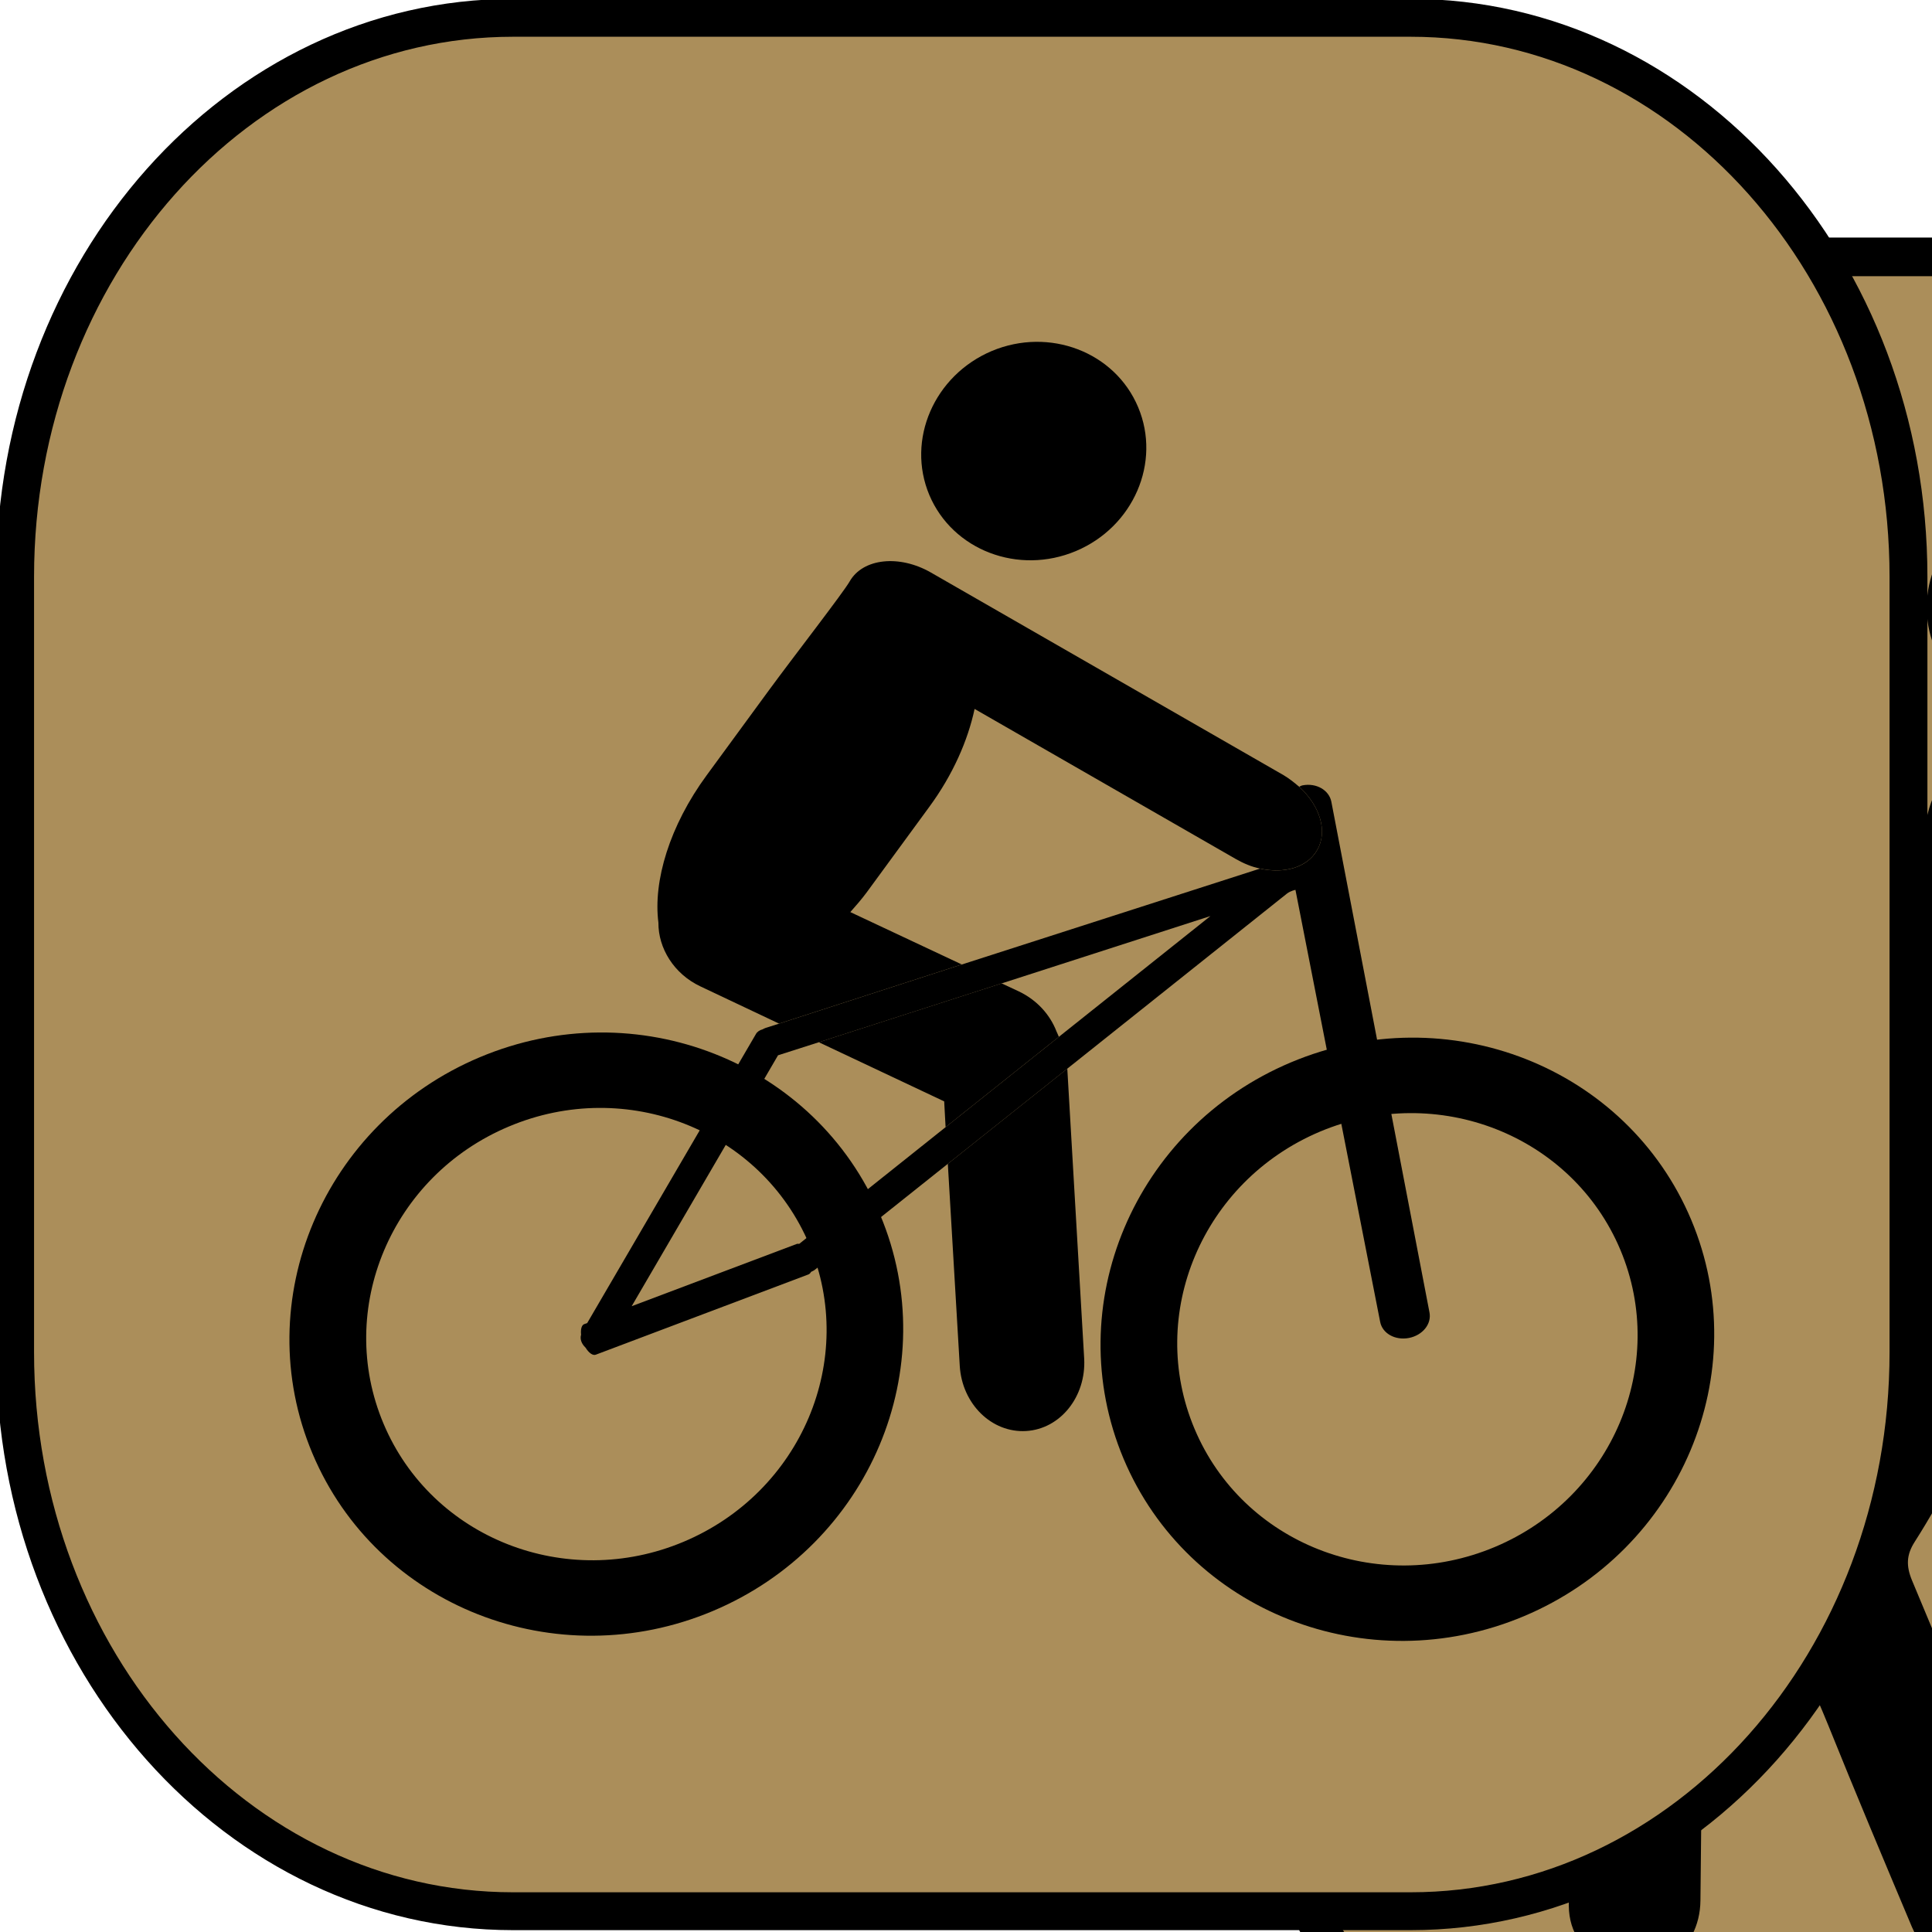 <?xml version="1.0" encoding="UTF-8" standalone="no"?>
<!-- Generator: Adobe Illustrator 16.0.0, SVG Export Plug-In . SVG Version: 6.00 Build 0)  -->

<svg
   xmlns:dc="http://purl.org/dc/elements/1.1/"
   xmlns:cc="http://creativecommons.org/ns#"
   xmlns:rdf="http://www.w3.org/1999/02/22-rdf-syntax-ns#"
   xmlns:svg="http://www.w3.org/2000/svg"
   xmlns="http://www.w3.org/2000/svg"
   xmlns:sodipodi="http://sodipodi.sourceforge.net/DTD/sodipodi-0.dtd"
   version="1.1"
   x="0px"
   y="0px"
   width="50"
   height="50"
   viewBox="0 0 50 49.999"
   enable-background="new 0 0 823 1079"
   xml:space="preserve"><sodipodi:namedview
     pagecolor="#ffffff"
     bordercolor="#666666"
     borderopacity="1"
     objecttolerance="10"
     gridtolerance="10"
     guidetolerance="10"
     showgrid="false"
     fit-margin-top="0"
     fit-margin-left="0"
     fit-margin-right="0"
     fit-margin-bottom="0" /><g
     transform="translate(-219.516,-52.248)"><path
       style="fill:#AB8E5A;stroke:#000000;stroke-miterlimit:10"
       d="m 188.033,93.262 c 0,8.153 -5.886,14.762 -13.147,14.762 l -23.706,0 c -7.261,0 -13.147,-6.608 -13.147,-14.762 l 0,-20.477 c 0,-8.153 5.886,-14.762 13.147,-14.762 l 23.706,0 c 7.261,0 13.147,6.608 13.147,14.762 l 0,20.477 z"
       stroke-miterlimit="10" /><g
       ><ellipse
         ry="3.607"
         rx="3.636"
         cy="66.135"
         cx="165.653"
         d="m 169.289,66.135 c 0,1.992 -1.628,3.607 -3.636,3.607 -2.008,0 -3.636,-1.615 -3.636,-3.607 0,-1.992 1.628,-3.607 3.636,-3.607 2.008,0 3.636,1.615 3.636,3.607 z"
         sodipodi:cx="165.653"
         sodipodi:cy="66.135002"
         sodipodi:rx="3.6359999"
         sodipodi:ry="3.6070001" /><path
         d="m 172.832,84.238 0.122,-0.183 c 0.443,-0.61 0.119,-1.403 -0.382,-1.766 l -0.094,-0.089 -1.011,2.399 c 0.461,0.178 1.013,0.123 1.365,-0.361 z" /><path
         d="m 163.64,83.978 c 0.563,-1.176 1.043,-2.592 1.403,-4.154 l 0.101,0.202 c 0.104,0.198 0.669,0.811 0.838,0.933 l 3.891,2.616 1.145,-2.707 -2.586,-2.369 c -0.01,-0.03 -2.098,-4.139 -3.113,-6.137 -0.342,-1.214 -0.96,-2.029 -1.877,-2.236 -0.805,-0.181 -2.409,-0.071 -3.227,0.609 -1.515,1.262 -2.345,3.992 -3.044,7.083 -0.441,1.95 -1.069,4.146 -0.871,5.709 0.154,1.221 0.699,2.155 1.378,2.81 -0.75,2.996 -1.999,7.976 -2.001,8.014 l -4.162,6.026 c -0.534,0.607 -0.714,1.71 0.031,2.358 l 0.208,0.194 c 0.742,0.653 1.694,0.335 2.227,-0.273 l 5.529,-5.89 c 0.18,-0.207 0.719,-1.146 0.793,-1.431 l 1.431,-5.696 c 1.489,2.229 3.171,4.739 3.435,5.121 l 2.196,-5.218 -3.725,-5.564 z" /><path
         d="m 166.877,101.946 c 0.094,0.798 0.785,1.672 1.768,1.558 l 0.287,-0.023 c 0.982,-0.113 1.383,-1.033 1.287,-1.836 l -0.653,-8.053 c -0.033,-0.273 -0.368,-1.302 -0.53,-1.545 l -0.431,-0.646 -2.697,6.408 0.969,4.137 z" /><path
         d="m 174.575,74.841 c -0.38,-0.162 -0.828,0.04 -1,0.446 l -3.047,7.219 -0.91,2.168 -2.014,4.774 -1.755,4.175 -3.68,8.673 c -0.17,0.407 -0.002,0.868 0.377,1.028 0.38,0.159 0.826,-0.041 0.998,-0.448 l 2.895,-6.816 2.161,-5.124 2.29,-5.441 0.808,-1.92 3.252,-7.705 c 0.172,-0.411 0.005,-0.87 -0.375,-1.029 z" /><g
         ><path
           d="m 158.937,69.152 c -4.785,-0.806 -6.74,3.546 -7.645,7.213 -0.876,3.547 0.674,5.654 3.731,5.654 0.038,0 0.079,0 0.119,-0.003 0.02,-1.474 0.534,-3.315 0.907,-4.978 0.699,-3.087 1.53,-5.818 3.044,-7.079 0.292,-0.238 0.676,-0.405 1.092,-0.52 0.028,-0.027 0.056,-0.058 0.086,-0.089 -0.218,-0.081 -1.033,-0.145 -1.334,-0.198 z" /></g></g></g><g
     transform="matrix(0.98,0,0,1,-44.377,-51.375)"><path
       style="fill:#AB8E5A;stroke:#000000;stroke-miterlimit:10"
       d="m 128.033,93.262 c 0,8.153 -5.886,14.762 -13.147,14.762 l -23.706,0 c -7.261,0 -13.147,-6.608 -13.147,-14.762 l 0,-20.477 c 0,-8.153 5.886,-14.762 13.147,-14.762 l 23.706,0 c 7.261,0 13.147,6.608 13.147,14.762 l 0,20.477 z"
       stroke-miterlimit="10" /><g><path
         style="fill-rule:evenodd"
         d="m 101.406,76.705 c 0,0.708 -0.016,1.358 0.015,2.007 0.005,0.105 0.212,0.289 0.328,0.291 1.126,0.022 2.254,0.03 3.379,-0.001 0.197,-0.005 0.426,-0.181 0.577,-0.337 3.314,-3.417 6.621,-6.842 9.925,-10.27 0.135,-0.139 0.228,-0.32 0.339,-0.482 0.061,0.037 0.123,0.075 0.184,0.113 -0.075,0.689 -0.125,1.384 -0.233,2.069 -0.072,0.454 0.056,0.722 0.452,0.978 1.649,1.062 3.287,2.144 4.902,3.256 1.221,0.841 1.13,2.581 -0.173,3.161 -0.437,0.194 -0.974,0.167 -1.578,0.257 0.002,-0.006 -0.068,0.117 -0.116,0.248 -0.821,2.25 -2.953,3.514 -5.299,3.109 -0.351,-0.059 -0.518,0.029 -0.671,0.346 -1.209,2.502 -2.441,4.992 -3.648,7.496 -0.121,0.249 -0.176,0.553 -0.177,0.832 -0.012,3.508 -0.004,7.016 -0.015,10.523 -10e-4,0.339 -0.034,0.699 -0.154,1.012 -0.281,0.727 -1.089,1.143 -1.863,1.021 -0.76,-0.12 -1.351,-0.722 -1.449,-1.493 -0.028,-0.215 -0.022,-0.436 -0.022,-0.652 -10e-4,-3.473 -10e-4,-6.943 -10e-4,-10.414 0,-0.217 0,-0.432 0,-0.71 -0.206,-0.015 -0.378,-0.037 -0.551,-0.037 -2.635,-0.003 -5.271,0.005 -7.905,-0.011 -0.356,-0.002 -0.563,0.105 -0.732,0.422 -0.333,0.623 -0.685,1.241 -1.071,1.834 -0.226,0.344 -0.231,0.631 -0.072,1.006 1.063,2.488 2.118,4.98 3.134,7.489 0.16,0.394 0.206,0.894 0.127,1.311 -0.137,0.723 -0.806,1.198 -1.54,1.249 -0.737,0.051 -1.415,-0.359 -1.727,-1.088 -0.745,-1.735 -1.491,-3.471 -2.208,-5.217 -0.847,-2.065 -2.122,-4.025 -1.499,-6.468 -0.076,-0.007 -0.152,-0.015 -0.229,-0.023 -0.233,0.366 -0.433,0.759 -0.706,1.091 -0.775,0.951 -1.004,2.008 -0.958,3.231 0.084,2.231 0.037,4.47 0.017,6.705 -0.012,1.325 -1.242,2.157 -2.413,1.653 -0.658,-0.283 -1.059,-0.805 -1.063,-1.519 -0.021,-3.235 -0.019,-6.47 10e-4,-9.704 0.001,-0.244 0.162,-0.523 0.325,-0.723 0.92,-1.123 1.235,-2.377 1.138,-3.833 -0.107,-1.61 -0.024,-3.233 -0.024,-4.851 0,-0.195 0,-0.391 0,-0.586 -0.048,-0.013 -0.096,-0.025 -0.144,-0.039 -0.5,0.987 -1.441,1.711 -1.348,3.047 0.112,1.592 0.026,3.196 0.026,4.796 0,0.177 0,0.354 0,0.563 -0.932,0 -1.811,0 -2.731,0 -0.01,-0.228 -0.026,-0.421 -0.026,-0.615 -0.002,-1.854 -0.005,-3.708 0,-5.562 0.006,-2.518 1.646,-4.162 4.161,-4.167 2.417,-0.005 4.834,-0.001 7.251,-0.001 0.216,0 0.432,0 0.712,0 0.014,-0.25 0.033,-0.459 0.034,-0.667 0.003,-1.745 -0.024,-3.49 0.011,-5.233 0.038,-1.879 1.708,-3.098 3.45,-2.563 1.125,0.346 1.874,1.355 1.832,2.668 -0.021,0.651 0.205,0.875 0.802,0.997 1.031,0.212 2.047,0.497 3.063,0.771 0.79,0.213 1.207,0.837 1.055,1.53 -0.158,0.724 -0.821,1.117 -1.649,0.938 -1.06,-0.23 -2.115,-0.489 -3.245,-0.754 z m 12.727,3.372 c 1.764,0.631 4.203,-0.887 4.359,-2.682 -0.811,-0.156 -1.625,-0.319 -2.444,-0.461 -0.119,-0.021 -0.329,0.026 -0.372,0.107 -0.526,1.003 -1.03,2.019 -1.543,3.036 z" /><path
         style="fill-rule:evenodd"
         d="m 101.43,67.16 c -0.031,1.45 -1.235,2.601 -2.691,2.569 -1.454,-0.029 -2.602,-1.225 -2.575,-2.682 0.027,-1.463 1.217,-2.627 2.661,-2.604 1.476,0.023 2.637,1.235 2.605,2.717 z" /></g></g><g
     transform="matrix(0.98,0,0,0.98,-252.481,-56.402)"><path
       stroke-miterlimit="10"
       d="m 308.033,93.262 c 0,8.153 -5.887,14.762 -13.147,14.762 l -23.706,0 c -7.261,0 -13.147,-6.608 -13.147,-14.762 l 0,-20.477 c 0,-8.153 5.886,-14.762 13.147,-14.762 l 23.706,0 c 7.26,0 13.147,6.608 13.147,14.762 l 0,20.477 z"
       style="fill:#AB8E5A;stroke:#000000;stroke-miterlimit:10" /><g><g><path
           d="m 287.69,68.306 c 0.613,1.457 -0.124,3.16 -1.644,3.799 -1.521,0.64 -3.254,-0.023 -3.87,-1.479 -0.613,-1.46 0.127,-3.16 1.648,-3.804 1.52,-0.637 3.253,0.023 3.866,1.484 z"
           /><path
           d="m 270.304,85.472 c -4.135,1.739 -6.119,6.426 -4.418,10.467 1.698,4.036 6.434,5.898 10.57,4.158 4.143,-1.743 6.119,-6.427 4.421,-10.463 -1.699,-4.041 -6.43,-5.905 -10.573,-4.162 z m 5.384,12.795 c -3.103,1.306 -6.653,-0.092 -7.926,-3.118 -1.276,-3.027 0.206,-6.545 3.311,-7.848 3.106,-1.309 6.658,0.092 7.934,3.12 1.273,3.028 -0.211,6.538 -3.319,7.846 z"
           /><path
           d="m 291.726,85.607 c -4.141,1.742 -6.119,6.426 -4.421,10.468 1.699,4.036 6.432,5.9 10.573,4.158 4.137,-1.74 6.113,-6.43 4.418,-10.466 -1.7,-4.04 -6.432,-5.9 -10.57,-4.16 z m 5.384,12.798 c -3.108,1.306 -6.658,-0.094 -7.931,-3.12 -1.276,-3.03 0.211,-6.54 3.314,-7.849 3.103,-1.303 6.655,0.092 7.931,3.121 1.273,3.026 -0.211,6.543 -3.314,7.848 z"
           /><path
           d="m 292.034,78.292 c -0.035,0.005 -0.062,0.025 -0.091,0.037 0.543,0.494 0.764,1.175 0.474,1.673 -0.261,0.462 -0.869,0.631 -1.51,0.489 l -7.873,2.532 -4.826,1.562 -0.359,0.114 c -0.025,0.007 -0.05,0.024 -0.079,0.037 -0.072,0.02 -0.139,0.06 -0.174,0.124 l -4.456,7.633 -0.077,0.027 c -0.072,0.025 -0.099,0.142 -0.084,0.28 -0.035,0.114 0.012,0.241 0.117,0.34 0.084,0.137 0.191,0.219 0.272,0.187 l 5.615,-2.119 c 0.03,-0.013 0.05,-0.033 0.07,-0.068 0.04,-0.02 0.082,-0.036 0.119,-0.071 l 3.492,-2.782 3.155,-2.513 5.804,-4.626 c 0.086,-0.068 0.221,-0.096 0.221,-0.096 l 2.237,11.409 c 0.059,0.305 0.394,0.494 0.759,0.425 0.36,-0.07 0.605,-0.367 0.543,-0.678 l -2.591,-13.484 c -0.061,-0.308 -0.398,-0.501 -0.758,-0.432 z m -6.437,6.641 -2.991,2.385 -3.867,3.083 c -0.022,-0.003 -0.04,-0.005 -0.06,0 l -4.364,1.646 3.865,-6.626 1.078,-0.345 4.828,-1.554 5.513,-1.778 -4.002,3.189 z"
           /><g><path
             d="m 282.979,93.623 c 0.06,1.005 0.844,1.774 1.752,1.72 0.906,-0.053 1.588,-0.911 1.534,-1.911 l -0.446,-7.658 -3.155,2.513 0.315,5.336 z"
             /><path
             d="m 284.542,83.735 -0.457,-0.213 -4.828,1.554 3.311,1.562 0.037,0.68 2.991,-2.385 c -0.022,-0.048 -0.04,-0.1 -0.062,-0.142 -0.17,-0.441 -0.513,-0.827 -0.992,-1.056 z"
             /><path
             d="m 291.942,78.329 c -0.127,-0.108 -0.256,-0.213 -0.41,-0.305 l -9.311,-5.35 c -0.834,-0.481 -1.799,-0.38 -2.149,0.232 -0.159,0.284 -1.5,2.012 -2.123,2.862 l -1.653,2.257 c -0.98,1.335 -1.417,2.793 -1.275,3.893 -0.005,0.675 0.409,1.353 1.109,1.683 l 2.077,0.983 4.826,-1.562 -2.944,-1.383 c 0.149,-0.169 0.295,-0.335 0.43,-0.517 l 1.653,-2.258 c 0.628,-0.854 1.022,-1.761 1.199,-2.59 l 6.896,3.962 c 0.208,0.119 0.424,0.209 0.64,0.253 0.641,0.142 1.249,-0.027 1.51,-0.489 0.29,-0.496 0.068,-1.177 -0.475,-1.671 z"
             /></g></g></g></g><g transform="matrix(0.98,0,0,0.98,-195.546,-118.953)"><path
       stroke-miterlimit="10"
       d="m 368.033,93.262 c 0,8.153 -5.887,14.762 -13.146,14.762 l -23.707,0 c -7.26,0 -13.146,-6.608 -13.146,-14.762 l 0,-20.477 c 0,-8.153 5.887,-14.762 13.146,-14.762 l 23.707,0 c 7.26,0 13.146,6.608 13.146,14.762 l 0,20.477 z"
       style="fill:#AB8E5A;stroke:#000000;stroke-miterlimit:10" /><g><path
         d="m 325.521,84.039 0,15.275 32.359,0 c 0,0 -0.931,-1.46 -3.325,-1.809 -3.018,-0.436 -4.811,-0.98 -7.403,-2.272 -2.952,-1.471 -5.188,-1.34 -5.889,-2.915 l -2.449,0.466 c 0,0 -1.334,0.349 -3.29,-1.457 -1.957,-1.807 -2.483,-2.203 -2.483,-2.203 l -2.273,-1.266 -1.572,-1.837 c 0,0 -0.702,-0.49 -1.225,-0.827 -0.525,-0.341 -0.934,-1.33 -1.166,-1.155 -0.236,0.174 -1.284,0 -1.284,0 z"
         /><g><path
           d="m 356.157,67.254 c -0.007,1.388 -1.19,2.508 -2.636,2.499 -1.449,-0.007 -2.619,-1.14 -2.613,-2.527 0.01,-1.391 1.192,-2.508 2.641,-2.501 1.447,0.007 2.617,1.138 2.608,2.529 z"
           /><path
           d="m 336.206,75.115 c -3.938,-0.022 -7.155,3.078 -7.177,6.926 -0.021,3.844 3.159,6.979 7.099,7 3.943,0.022 7.155,-3.078 7.177,-6.922 0.021,-3.848 -3.156,-6.982 -7.099,-7.004 z m -0.067,12.186 c -2.955,-0.018 -5.338,-2.368 -5.322,-5.251 0.015,-2.885 2.424,-5.212 5.379,-5.194 2.959,0.016 5.342,2.371 5.327,5.255 -0.015,2.882 -2.425,5.205 -5.384,5.19 z"
           /><path
           d="m 353.449,82.612 c -3.941,-0.022 -7.155,3.076 -7.178,6.924 -0.021,3.843 3.158,6.98 7.099,7.003 3.942,0.021 7.153,-3.081 7.175,-6.925 0.021,-3.847 -3.154,-6.98 -7.096,-7.002 z m -0.068,12.186 c -2.956,-0.018 -5.34,-2.37 -5.324,-5.253 0.016,-2.885 2.425,-5.207 5.381,-5.192 2.955,0.018 5.341,2.369 5.325,5.254 -0.015,2.881 -2.427,5.208 -5.382,5.191 z"
           /><path
           d="m 356.221,76.813 c -0.031,-0.007 -0.06,0 -0.087,0 0.268,0.586 0.211,1.211 -0.194,1.514 -0.371,0.281 -0.92,0.209 -1.388,-0.126 l -7.228,-0.672 -4.434,-0.404 -0.329,-0.031 c -0.024,-0.002 -0.05,0.002 -0.079,0.002 -0.064,-0.008 -0.132,0 -0.183,0.04 l -6.227,4.626 -0.071,-0.005 c -0.068,-0.005 -0.131,0.08 -0.166,0.198 -0.068,0.078 -0.074,0.198 -0.024,0.313 0.022,0.14 0.081,0.242 0.157,0.244 l 5.264,0.227 c 0.028,0 0.051,-0.011 0.078,-0.03 0.039,-0.002 0.078,-0.002 0.123,-0.018 l 3.777,-1.041 3.412,-0.941 6.281,-1.732 c 0.092,-0.023 0.209,0 0.209,0 l -2.129,9.979 c -0.057,0.269 0.148,0.536 0.467,0.606 0.316,0.067 0.616,-0.09 0.674,-0.36 l 2.558,-11.778 c 0.058,-0.27 -0.148,-0.542 -0.461,-0.611 z m -7.485,3.141 -3.237,0.893 -4.186,1.155 c -0.018,-0.009 -0.03,-0.018 -0.048,-0.02 l -4.09,-0.177 5.403,-4.016 0.989,0.094 4.434,0.41 5.063,0.466 -4.328,1.195 z"
           /><g><path
             d="m 343.625,86.065 c -0.299,0.832 0.07,1.724 0.821,1.991 0.749,0.272 1.597,-0.185 1.897,-1.013 l 2.279,-6.336 -3.412,0.941 -1.585,4.417 z"
             /><path
             d="m 348.296,78.625 -0.294,-0.331 -4.434,-0.41 2.135,2.401 -0.204,0.562 3.237,-0.893 c -0.002,-0.046 0.002,-0.094 -0.002,-0.138 0.013,-0.414 -0.129,-0.842 -0.438,-1.191 z"
             /><path
             d="M 356.134,76.813 C 356.071,76.679 356,76.551 355.908,76.425 l -5.671,-7.528 c -0.507,-0.678 -1.322,-0.928 -1.817,-0.554 -0.225,0.172 -1.902,1.104 -2.699,1.578 l -2.111,1.25 c -1.252,0.741 -2.106,1.768 -2.373,2.702 -0.236,0.544 -0.135,1.235 0.316,1.743 l 1.338,1.508 4.434,0.404 -1.899,-2.13 c 0.179,-0.085 0.354,-0.171 0.524,-0.271 l 2.113,-1.253 c 0.803,-0.473 1.432,-1.067 1.859,-1.675 l 4.2,5.575 c 0.129,0.167 0.272,0.313 0.43,0.425 0.468,0.335 1.017,0.407 1.388,0.126 0.405,-0.302 0.461,-0.927 0.194,-1.512 z"
             /></g></g></g></g></svg>